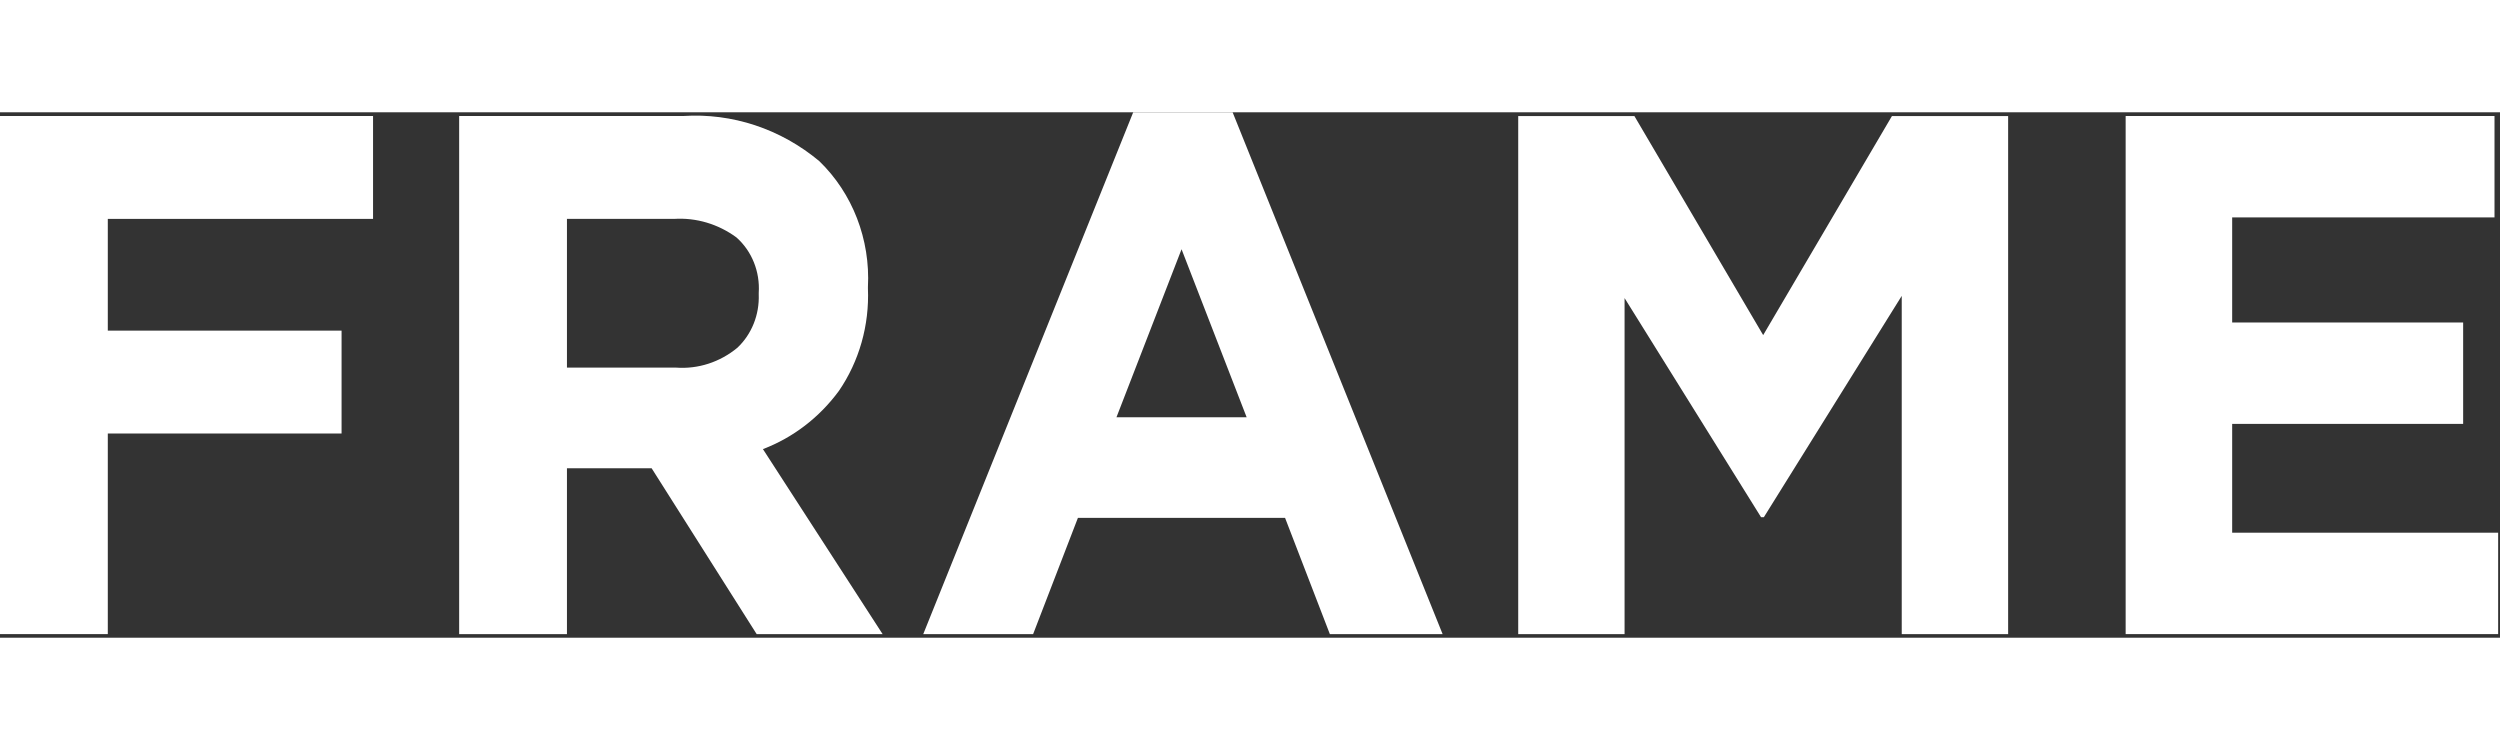 <svg width="80" height="24" viewBox="0 0 590 124" fill="none" xmlns="http://www.w3.org/2000/svg">
<rect x="0" y="0" width="590" height="124" fill="#333333" stroke="none"/>
<path d="M25.44 25.158V51.528H80.61V75.808H25.44V123.148H0V0.878H88.04V25.158H25.44Z" fill="white"/>
<path d="M178.571 123.148L153.791 84.018H133.801V123.148H108.361V0.878H161.221C172.801 0.128 184.241 3.918 193.351 11.528C201.201 19.108 205.421 30.018 204.831 41.238V41.578C205.191 50.228 202.781 58.758 197.971 65.768C193.351 72.048 187.131 76.798 180.051 79.488L208.301 123.158L178.571 123.148ZM179.061 42.628C179.391 37.618 177.431 32.738 173.781 29.518C169.481 26.368 164.301 24.828 159.081 25.158H133.801V60.258H159.571C164.771 60.638 169.921 58.958 174.021 55.568C177.401 52.388 179.241 47.768 179.061 42.988V42.628Z" fill="white"/>
<path d="M313.847 123.15L303.277 95.72H254.387L243.817 123.15H217.887L267.437 0H290.897L340.457 123.15H313.847ZM278.847 32.32L263.487 71.97H294.207L278.847 32.32Z" fill="white"/>
<path d="M448.809 123.148V43.328L416.269 95.558H415.609L383.399 43.848V123.158H358.299V0.888H385.719L416.109 52.588L446.499 0.888H473.919V123.158L448.809 123.148Z" fill="white"/>
<path d="M501.653 123.148V0.878H588.703V24.808H526.793V49.608H581.303V73.538H526.793V99.218H589.563V123.148H501.653Z" fill="white"/>
</svg>
